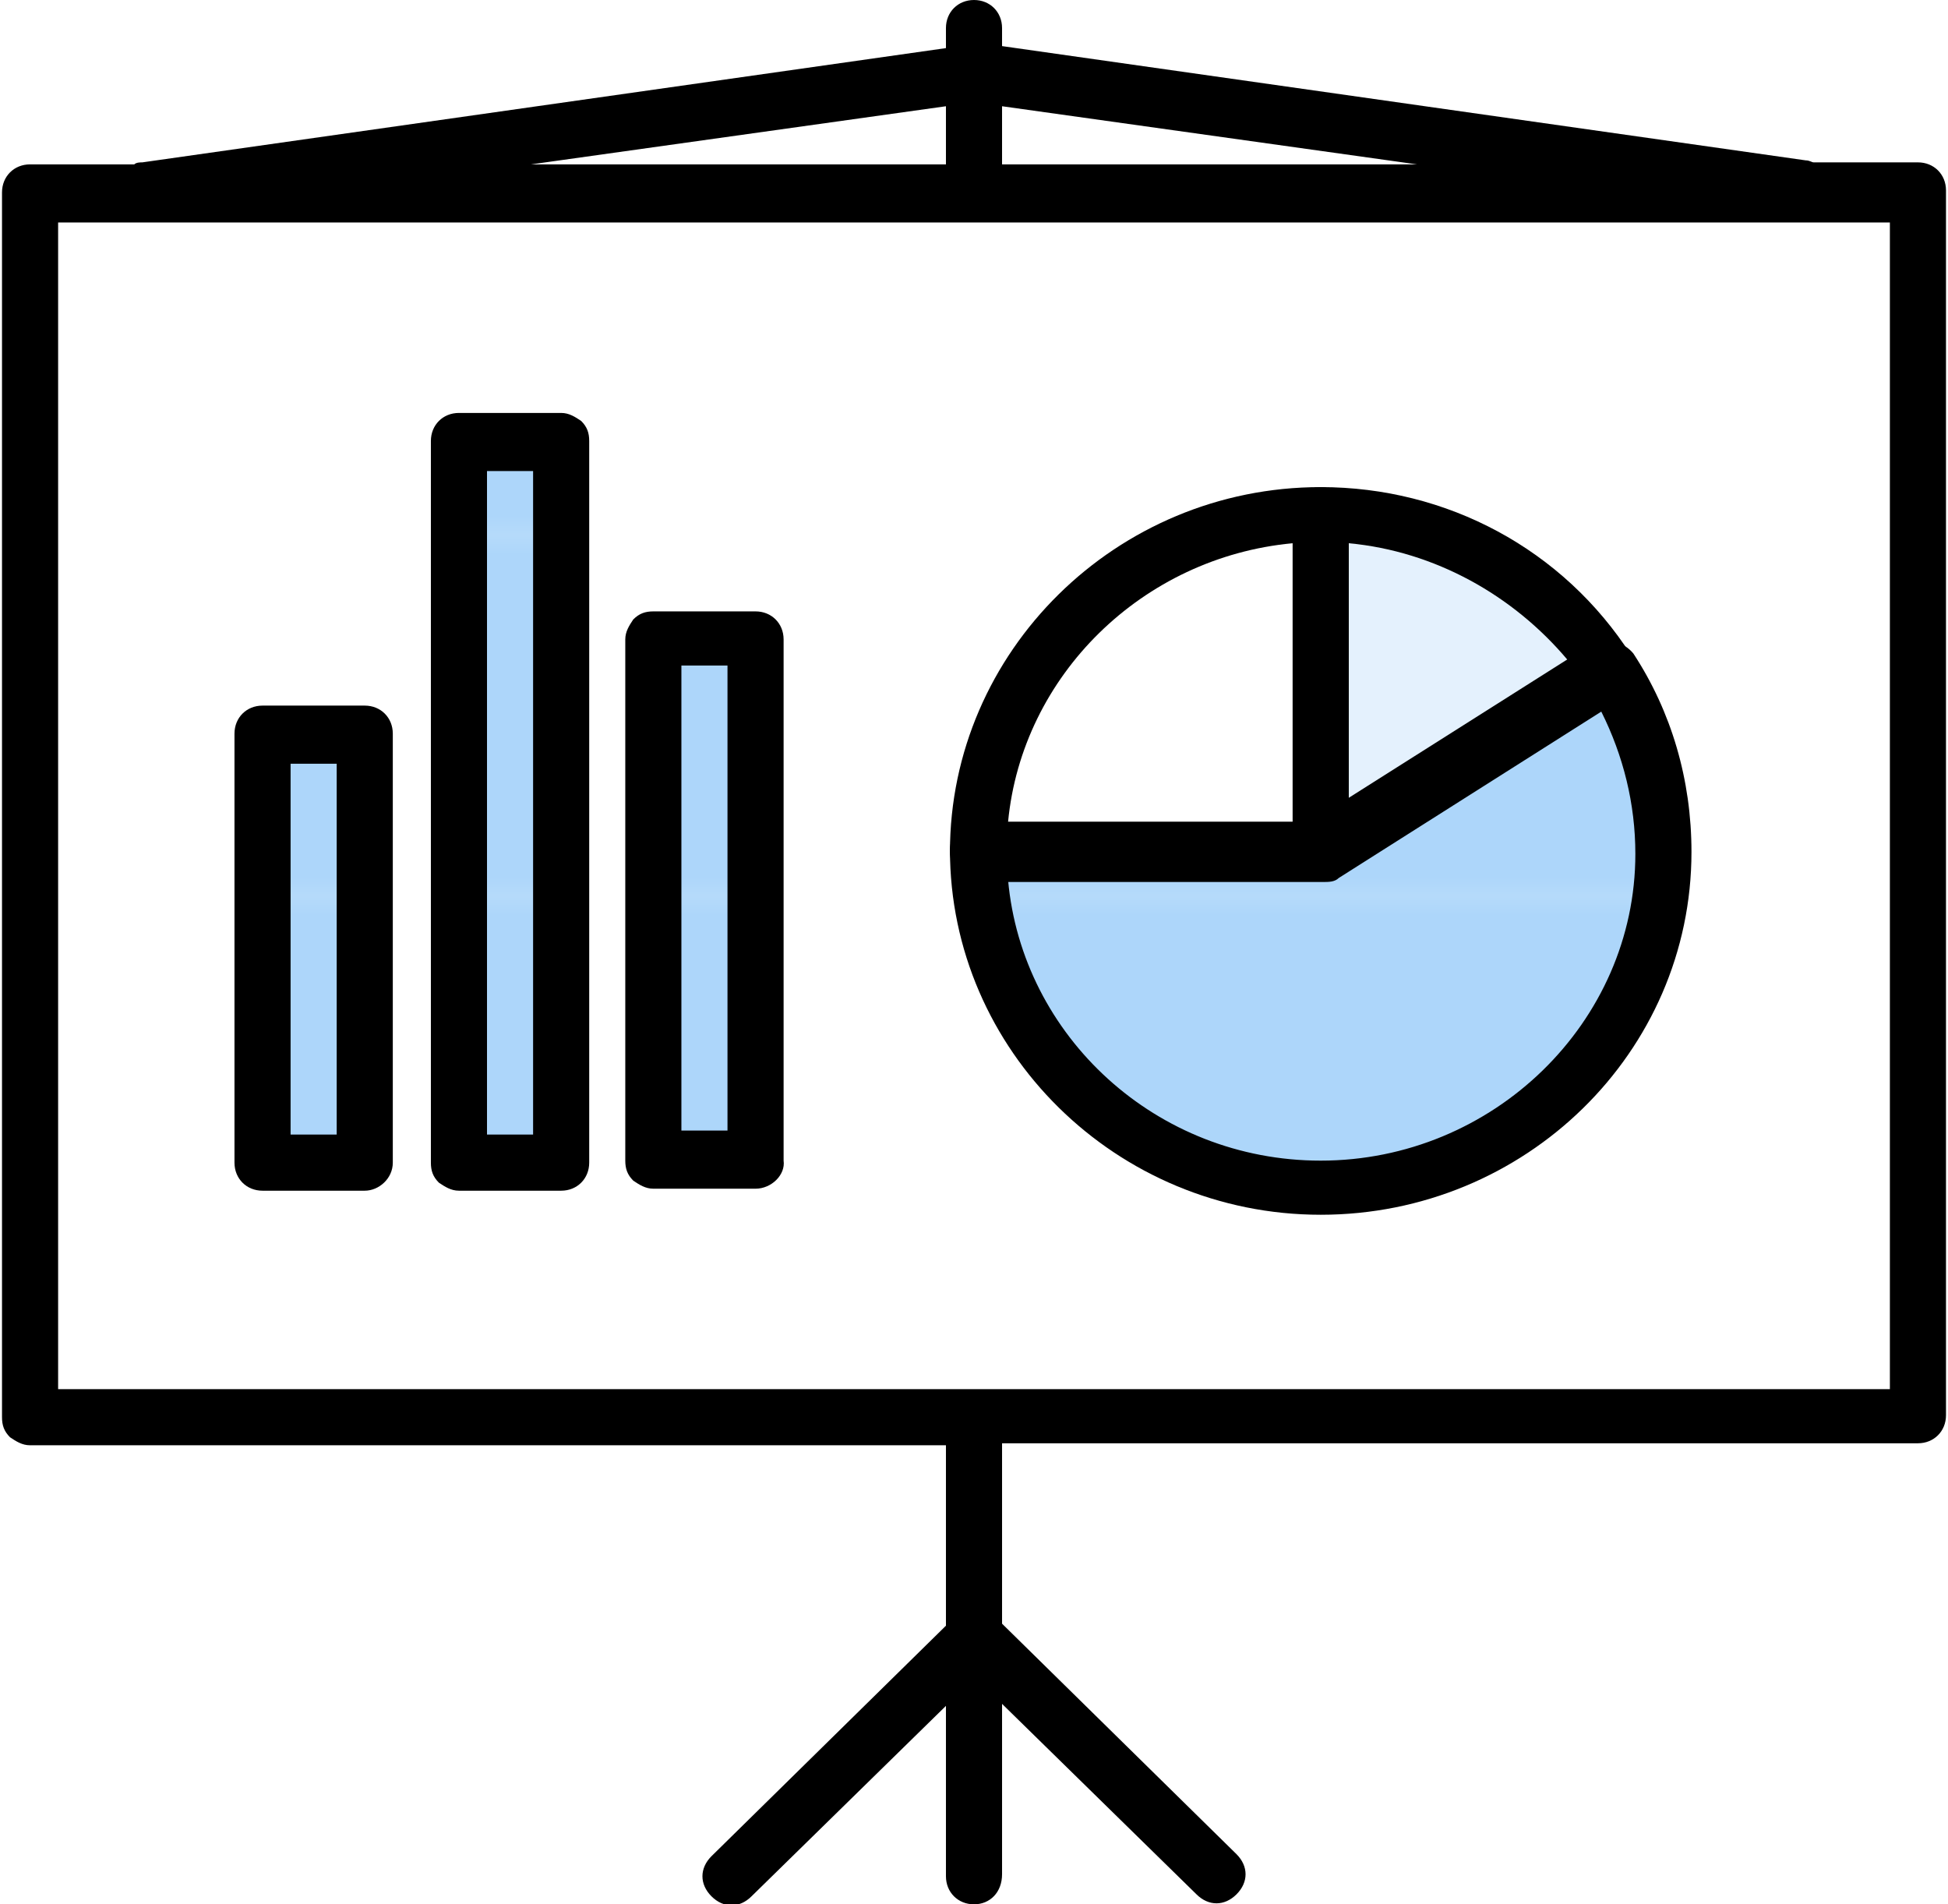 <?xml version="1.0" encoding="utf-8"?>
<!-- Generator: Adobe Illustrator 19.1.0, SVG Export Plug-In . SVG Version: 6.00 Build 0)  -->
<svg version="1.1" id="Layer_1" xmlns="http://www.w3.org/2000/svg" xmlns:xlink="http://www.w3.org/1999/xlink" x="0px" y="0px"
	 viewBox="108.8 163.6 97.2 95" style="enable-background:new 108.8 163.6 97.2 95;" xml:space="preserve">
<style type="text/css">
	.st0{fill:none;}
	.st1{fill:#E4F1FD;}
	.st2{fill:#ADD6FA;}
	.st3{fill:url(#SVGID_1_);}
	.st4{fill:url(#SVGID_2_);}
	.st5{fill:url(#SVGID_3_);}
	.st6{fill:url(#SVGID_4_);}
	.st7{fill:url(#SVGID_5_);}
</style>
<pattern  x="-58" y="347" width="16" height="17.9" patternUnits="userSpaceOnUse" id="Unnamed_Pattern" viewBox="0 -17.9 16 17.9" style="overflow:visible;">
	<g>
		<polygon class="st0" points="0,0 16,0 16,-17.9 0,-17.9 		"/>
		<g>
			<polygon class="st0" points="0,-17.9 16,-17.9 16,0 0,0 			"/>
			<polygon class="st1" points="0,-17.9 16,-17.9 16,0 0,0 			"/>
		</g>
	</g>
</pattern>
<pattern  x="-58" y="347" width="16" height="17.9" patternUnits="userSpaceOnUse" id="Unnamed_Pattern_8" viewBox="0 -17.9 16 17.9" style="overflow:visible;">
	<g>
		<polygon class="st0" points="0,0 16,0 16,-17.9 0,-17.9 		"/>
		<g>
			<polygon class="st0" points="0,-17.9 16,-17.9 16,0 0,0 			"/>
			<polygon class="st2" points="0,-17.9 16,-17.9 16,0 0,0 			"/>
		</g>
	</g>
</pattern>
<g>
	<g>
		<path d="M157.4,258.6c-0.8,0-1.4-0.6-1.4-1.4v-8.5l-9.7,9.5c-0.6,0.6-1.4,0.6-2,0c-0.6-0.6-0.6-1.4,0-2l11.7-11.5v-9h-45.7
			c-0.4,0-0.7-0.2-1-0.4c-0.3-0.3-0.4-0.6-0.4-1v-61.1c0-0.8,0.6-1.4,1.4-1.4h5.2c0.1-0.1,0.3-0.1,0.4-0.1L156,166V165
			c0-0.8,0.6-1.4,1.4-1.4c0.8,0,1.4,0.6,1.4,1.4v0.9l40.1,5.7c0.2,0,0.3,0.1,0.4,0.1h5.2c0.8,0,1.4,0.6,1.4,1.4v61.1
			c0,0.8-0.6,1.4-1.4,1.4h-45.7v9l11.7,11.5c0.6,0.6,0.6,1.4,0,2s-1.4,0.6-2,0l-9.7-9.5v8.5C158.8,258,158.2,258.6,157.4,258.6z
			 M111.7,232.9h91.4v-58.2h-91.4L111.7,232.9z M158.8,171.8h20.7l-20.7-2.9V171.8L158.8,171.8z M135.3,171.8H156v-2.9L135.3,171.8z
			"/>
	</g>
	<g>
		<g>
			<pattern  id="SVGID_1_" xlink:href="#Unnamed_Pattern_8" patternTransform="matrix(1 0 0 -1 10 -16779.215)">
			</pattern>
			<rect x="121.8" y="200.2" class="st3" width="5.1" height="21.4"/>
			<path d="M127,223h-5.1c-0.8,0-1.4-0.6-1.4-1.4v-21.4c0-0.8,0.6-1.4,1.4-1.4h5.1c0.8,0,1.4,0.6,1.4,1.4v21.4
				C128.4,222.4,127.7,223,127,223z M123.3,220.2h2.3v-18.5h-2.3V220.2z"/>
		</g>
		<g>
			<pattern  id="SVGID_2_" xlink:href="#Unnamed_Pattern_8" patternTransform="matrix(1 0 0 -1 10 -16779.215)">
			</pattern>
			<rect x="131.6" y="185.7" class="st4" width="5.1" height="36"/>
			<path d="M136.8,223h-5.1c-0.4,0-0.7-0.2-1-0.4c-0.3-0.3-0.4-0.6-0.4-1v-36c0-0.8,0.6-1.4,1.4-1.4h5.1c0.4,0,0.7,0.2,1,0.4
				c0.3,0.3,0.4,0.6,0.4,1v36C138.2,222.4,137.6,223,136.8,223z M133.1,220.2h2.3v-33.1h-2.3V220.2z"/>
		</g>
		<g>
			<pattern  id="SVGID_3_" xlink:href="#Unnamed_Pattern_8" patternTransform="matrix(1 0 0 -1 10 -16779.215)">
			</pattern>
			<rect x="141.4" y="195.4" class="st5" width="5.1" height="26"/>
			<path d="M146.5,222.9h-5.1c-0.4,0-0.7-0.2-1-0.4c-0.3-0.3-0.4-0.6-0.4-1v-26c0-0.4,0.2-0.7,0.4-1c0.3-0.3,0.6-0.4,1-0.4l0,0h5.1
				c0.8,0,1.4,0.6,1.4,1.4v26C148,222.2,147.3,222.9,146.5,222.9z M142.8,220h2.3v-23.2h-2.3V220z"/>
		</g>
	</g>
	<g>
		<g>
			<pattern  id="SVGID_4_" xlink:href="#Unnamed_Pattern" patternTransform="matrix(1 0 0 -1 10 -16779.215)">
			</pattern>
			<path class="st6" d="M189.1,197c-3-4.6-8.4-7.7-14.4-7.7v16.8L189.1,197z"/>
			<path d="M174.7,207.5c-0.3,0-0.5-0.1-0.7-0.2c-0.5-0.3-0.7-0.7-0.7-1.2v-16.8c0-0.8,0.6-1.4,1.4-1.4c6.3,0,12.1,3.1,15.5,8.4
				c0.2,0.3,0.3,0.7,0.2,1.1c-0.1,0.4-0.3,0.7-0.6,0.9l-14.4,9C175.2,207.4,175,207.5,174.7,207.5z M176.1,190.7v12.7l10.9-6.9
				C184.3,193.3,180.4,191.1,176.1,190.7z"/>
		</g>
		<g>
			<g>
				<pattern  id="SVGID_5_" xlink:href="#Unnamed_Pattern_8" patternTransform="matrix(1 0 0 -1 10 -16779.215)">
				</pattern>
				<path class="st7" d="M189.1,197l-14.4,9h-17.1c0,9.3,7.6,16.8,17.1,16.8c9.4,0,17.1-7.5,17.1-16.8
					C191.8,202.7,190.8,199.6,189.1,197z"/>
				<path d="M174.7,224.2c-10.2,0-18.5-8.2-18.5-18.2c0-0.8,0.6-1.4,1.4-1.4h16.7l14-8.8c0.7-0.4,1.5-0.2,2,0.4
					c1.9,2.9,2.9,6.3,2.9,9.9C193.2,216.1,184.9,224.2,174.7,224.2z M159.1,207.5c0.7,7.8,7.4,14,15.6,14c8.6,0,15.7-6.9,15.7-15.3
					c0-2.5-0.6-4.9-1.7-7.1l-13.1,8.3c-0.2,0.2-0.5,0.2-0.8,0.2H159.1z"/>
			</g>
			<g>
				<path d="M174.7,207.5h-17.1c-0.8,0-1.4-0.6-1.4-1.4c0-10,8.3-18.2,18.5-18.2c0.8,0,1.4,0.6,1.4,1.4v16.8
					C176.1,206.9,175.5,207.5,174.7,207.5z M159.1,204.6h14.2v-13.9C165.8,191.4,159.8,197.3,159.1,204.6z"/>
			</g>
		</g>
	</g>
</g>
</svg>
